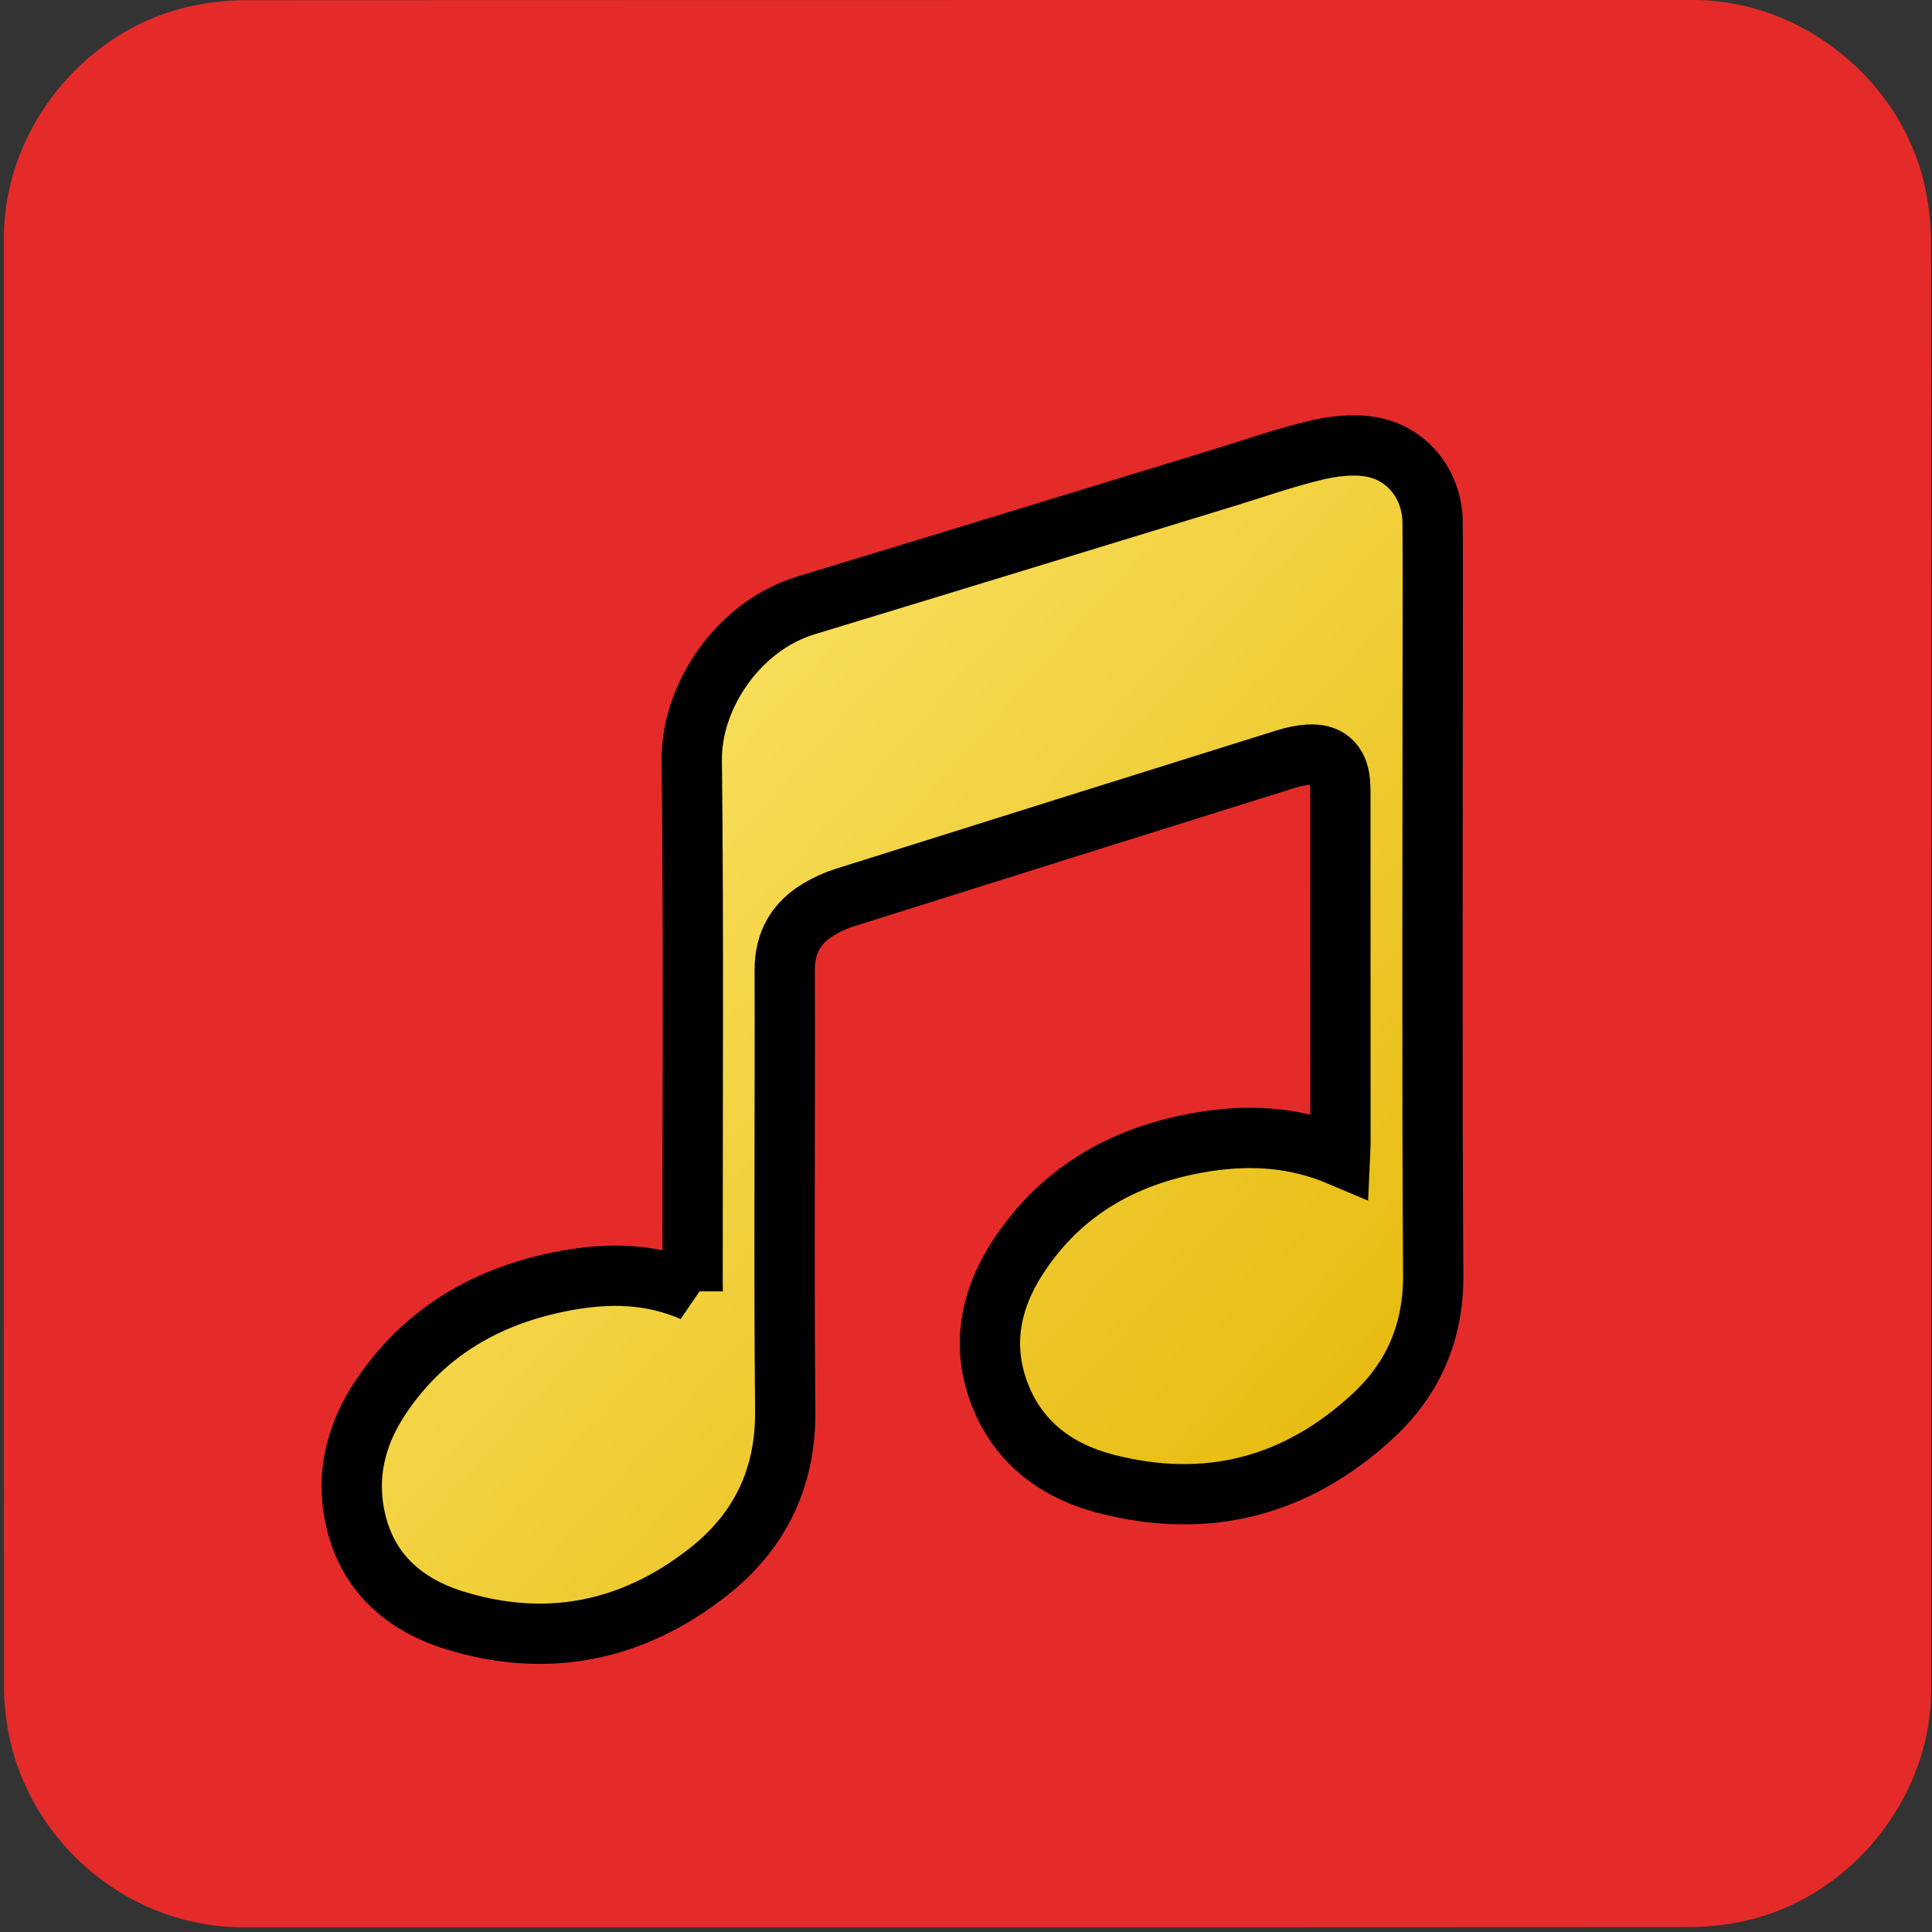 <svg xmlns="http://www.w3.org/2000/svg" id="music" viewBox="0 0 769 769" width="500" height="500" shape-rendering="geometricPrecision" text-rendering="geometricPrecision" version="1.1">
  <rect x="0" y="0" width="769" height="769" fill="#333333" stroke="none"/>
  <defs>
    <!-- Gradients for highlights -->
    <linearGradient id="gradBlue" x1="0%" y1="0%" x2="100%" y2="100%">
      <stop offset="0%" style="stop-color:#00cfff;stop-opacity:1"/>
      <stop offset="100%" style="stop-color:#007acc;stop-opacity:1"/>
    </linearGradient>
    <linearGradient id="gradGreen" x1="0%" y1="0%" x2="100%" y2="100%">
      <stop offset="0%" style="stop-color:#5cf596;stop-opacity:1"/>
      <stop offset="100%" style="stop-color:#3dba66;stop-opacity:1"/>
    </linearGradient>
    <linearGradient id="gradYellow" x1="0%" y1="0%" x2="100%" y2="100%">
      <stop offset="0%" style="stop-color:#ffed7b;stop-opacity:1"/>
      <stop offset="100%" style="stop-color:#e4b400;stop-opacity:1"/>
    </linearGradient>
    <linearGradient id="gradOrange" x1="0%" y1="0%" x2="100%" y2="100%">
      <stop offset="0%" style="stop-color:#ffbb73;stop-opacity:1"/>
      <stop offset="100%" style="stop-color:#d97904;stop-opacity:1"/>
    </linearGradient>
    <linearGradient id="gradPurple" x1="0%" y1="0%" x2="100%" y2="100%">
      <stop offset="0%" style="stop-color:#d6a3ff;stop-opacity:1"/>
      <stop offset="100%" style="stop-color:#8e44ad;stop-opacity:1"/>
    </linearGradient>
  </defs>

  <style id="music_sheet">
    @keyframes music_scale_animation__to{0%{transform:translate(384.5px,381.687px)}53.333%{transform:translate(384.5px,381.687px)}80%,to{transform:translate(-391.45px,381.687px)}}
    @keyframes music_scale_group_c_o{0%,80%,to{opacity:0}3.333%,53.333%{opacity:1}}
    @keyframes music_note1_animation__to{0%,3.333%{transform:translate(1184.186px,170.944px)}53.333%,to{transform:translate(-375.814px,170.944px)}}
    @keyframes music_note2_animation__to{0%,3.333%{transform:translate(1484.186px,240.944px)}53.333%,to{transform:translate(-85.814px,240.944px)}}
    @keyframes music_note3_animation__to{0%,3.333%{transform:translate(355.237px,413.795px)}53.333%,to{transform:translate(-1204.763px,413.795px)}}
    @keyframes music_note4_animation__to{0%,3.333%{transform:translate(1915.237px,413.796px)}53.333%,to{transform:translate(355.237px,413.796px)}}
    @keyframes music_note5_animation__to{0%,3.333%{transform:translate(927.668px,294.367px)}53.333%,to{transform:translate(-632.332px,294.367px)}}
    #music_scale_animation{animation:music_scale_animation__to 15000ms linear infinite normal forwards}
    #music_scale_group{animation:music_scale_group_c_o 15000ms linear infinite normal forwards}
    #music_note1_animation{animation:music_note1_animation__to 15000ms linear infinite normal forwards}
    #music_note2_animation{animation:music_note2_animation__to 15000ms linear infinite normal forwards}
    #music_note3_animation{animation:music_note3_animation__to 15000ms linear infinite normal forwards}
    #music_note4_animation{animation:music_note4_animation__to 15000ms linear infinite normal forwards}
    #music_note5_animation{animation:music_note5_animation__to 15000ms linear infinite normal forwards}
  </style>

  <!-- Red background -->
  <path id="background" d="M392.49 676.01v72.19c0 11.03-8.32 21.11-19.18 23.18-1.61.31-3.27.48-4.9.48-47.97.03-95.93.02-143.9.02-11.76 0-22.02-9.02-23.56-20.72a23.27 23.27 0 01-.23-3.12c-.01-48.09-.01-96.18-.01-144.26 0-11.03 8.32-21.12 19.18-23.18 1.61-.31 3.27-.48 4.9-.48 48.01-.02 96.02-.02 144.02-.02 11.03 0 21.13 8.33 23.18 19.18.3 1.61.48 3.27.48 4.9.03 23.94.02 47.89.02 71.83z" transform="matrix(4 0 0 4 -801.294 -2320.4)" fill="#E42B29"/>

  <!-- Clipping path -->
  <clipPath id="clipBox">
    <path d="M392.49 676.01v72.19c0 11.03-8.32 21.11-19.18 23.18-1.61.31-3.27.48-4.9.48-47.97.03-95.93.02-143.9.02-11.76 0-22.02-9.02-23.56-20.72a23.27 23.27 0 01-.23-3.12c-.01-48.09-.01-96.18-.01-144.26 0-11.03 8.32-21.12 19.18-23.18 1.61-.31 3.27-.48 4.9-.48 48.01-.02 96.02-.02 144.02-.02 11.03 0 21.13 8.33 23.18 19.18.3 1.61.48 3.27.48 4.9.03 23.94.02 47.89.02 71.83z" transform="matrix(4 0 0 4 -801.294 -2320.4)"/>
  </clipPath>

  <g clip-path="url(#clipBox)">
    <g id="music_scale_animation" transform="translate(384.5 381.687)">
      <g id="music_scale_group" transform="matrix(4 0 0 4 -1183.966 -2696.457)" opacity="0" fill="#000" fill-rule="evenodd" stroke="#FFF" stroke-width=".133">
        <rect id="music_scale_line1" width="192.997" height="3.834" rx="0" ry="1.208" transform="translate(200.132 740.555)"/>
        <rect id="music_scale_line2" width="192.997" height="3.834" rx="0" ry="1.208" transform="translate(198.854 705.727)"/>
        <rect id="music_scale_line3" width="192.997" height="3.834" rx="0" ry="1.208" transform="translate(199.493 672.176)"/>
        <rect id="music_scale_line4" width="192.997" height="3.834" rx="0" ry="1.208" transform="translate(199.707 603.839)"/>
        <rect id="music_scale_line5" width="192.997" height="3.834" rx="0" ry="1.208" transform="translate(199.388 637.07)"/>
      </g>
    </g>
    <g id="music_note1_animation" transform="translate(1184.186 170.944)">
      <g transform="matrix(4 0 0 4 -1945.3 -2929.162)" stroke="black" stroke-width="6">
        <path d="M486.656 714.87c-7.75 1.41-14.16 5.05-18.58 11.74-2.17 3.29-3.22 6.94-2.64 10.88.87 5.86 4.58 9.48 9.98 11.17 9.17 2.87 17.71 1.18 25.25-4.71 5.17-4.03 9.41-11.27 4.6-22.14-8.96-7.67-14.42-7.70-18.61-6.94z" fill="url(#gradBlue)"/>
      </g>
    </g>
    <g id="music_note2_animation" transform="translate(1484.186 240.944)">
      <path d="M359.798 588.724c-7.75 1.41-14.16 5.05-18.58 11.74-2.17 3.29-3.22 6.94-2.64 10.88.87 5.86 4.58 9.48 9.98 11.17 9.17 2.87 17.71 1.18 25.25-4.71 5.17-4.03 9.41-11.27 4.6-22.14-8.96-7.67-14.42-7.70-18.61-6.94z" transform="matrix(4 0 0 4 -1437.868 -2424.575)" fill="url(#gradGreen)" stroke="black" stroke-width="6"/>
    </g>
    <g id="music_note3_animation" transform="translate(355.237 413.795)">
      <path d="M243.024 708.27c-4.18-1.82-8.36-1.85-12.55-1.09-7.75 1.41-14.16 5.05-18.58 11.74-2.17 3.29-3.22 6.94-2.64 10.88.87 5.86 4.58 9.48 9.98 11.17 9.17 2.87 17.71 1.18 25.25-4.71 5.17-4.03 7.81-9.35 7.75-16.1-.14-14.62-.01-29.24-.05-43.85-.01-2.75 1.13-4.73 3.43-6.09.78-.46 1.62-.85 2.48-1.12 14.65-4.62 29.3-9.21 43.96-13.8.71-.22 1.47-.39 2.21-.44 1.93-.14 2.99.79 3.17 2.72.03.35.04.71.04 1.07.01 11.64.01 23.28.01 34.92 0 .37-.04.75-.06 1.22-4.34-1.84-8.71-2.13-13.14-1.47-7.91 1.19-14.47 4.73-18.91 11.56-2.76 4.25-3.67 8.89-1.75 13.75 1.89 4.77 5.7 7.53 10.48 8.78 10.08 2.62 19.06.29 26.67-6.8 4-3.73 5.98-8.36 5.94-14.01-.13-20.54-.05-41.07-.05-61.61 0-4.41.02-8.82-.01-13.23-.03-3.79-2.55-6.99-6.3-7.56-1.74-.26-3.65-.04-5.38.38-3.08.74-6.08 1.8-9.12 2.73-13.86 4.24-27.71 8.49-41.57 12.7-6.63 2.01-11.42 8.95-11.35 15.41.19 17.16.07 34.32.08 51.48.01.37.01.77.01 1.37z" transform="matrix(4 0 0 4 -1051.622 -2732.85)" fill="url(#gradYellow)" stroke="black" stroke-width="6"/>
    </g>
    <g id="music_note4_animation" transform="translate(1915.237 413.796)">
      <path d="M243.024 708.27c-4.18-1.82-8.36-1.85-12.55-1.09-7.75 1.41-14.16 5.05-18.58 11.74-2.17 3.29-3.22 6.94-2.64 10.88.87 5.86 4.58 9.48 9.98 11.17 9.17 2.87 17.71 1.18 25.25-4.71 5.17-4.03 7.81-9.35 7.75-16.1-.14-14.62-.01-29.24-.05-43.85-.01-2.75 1.13-4.73 3.43-6.09.78-.46 1.62-.85 2.48-1.12 14.65-4.62 29.3-9.21 43.96-13.8.71-.22 1.47-.39 2.21-.44 1.93-.14 2.99.79 3.17 2.72.03.35.04.71.04 1.07.01 11.64.01 23.28.01 34.92 0 .37-.04.75-.06 1.22-4.34-1.84-8.71-2.13-13.14-1.47-7.91 1.19-14.47 4.73-18.91 11.56-2.76 4.25-3.67 8.89-1.75 13.75 1.89 4.77 5.7 7.53 10.48 8.78 10.08 2.62 19.06.29 26.67-6.8 4-3.73 5.98-8.36 5.94-14.01-.13-20.54-.05-41.07-.05-61.61 0-4.41.02-8.82-.01-13.23-.03-3.79-2.55-6.99-6.3-7.56-1.74-.26-3.65-.04-5.38.38-3.08.74-6.08 1.8-9.12 2.73-13.86 4.24-27.71 8.49-41.57 12.7-6.63 2.01-11.42 8.95-11.35 15.41.19 17.16.07 34.32.08 51.48.01.37.01.77.01 1.37z" transform="matrix(4 0 0 4 -1051.622 -2732.85)" fill="url(#gradOrange)" stroke="black" stroke-width="6"/>
    </g>
    <g id="music_note5_animation" transform="translate(927.668 294.367)">
      <path d="M359.684 689.748c-4.18-1.82-8.36-1.85-12.55-1.09-7.75 1.41-14.16 5.05-18.58 11.74-2.17 3.29-3.22 6.94-2.64 10.88.87 5.86 4.58 9.48 9.98 11.17 9.17 2.87 17.71 1.18 25.25-4.71 5.17-4.03 7.81-9.35 7.75-16.1-.14-14.62-.01-29.24-.05-43.85-.01-2.75 1.13-4.73 3.43-6.09.78-.46 1.62-.85 2.48-1.12 18.49-9.41 15.88-2.18 12.22-18.59-2.7-14.81 12.53-20.15-16.03-10.50-6.63 2.01-11.42 8.95-11.35 15.41.19 17.16.07 34.32.08 51.48.01.37.01.77.01 1.37z" transform="matrix(4 0 0 4 -1430.694 -2680.89)" fill="url(#gradPurple)" stroke="black" stroke-width="6"/>
    </g>
  </g>
</svg>

